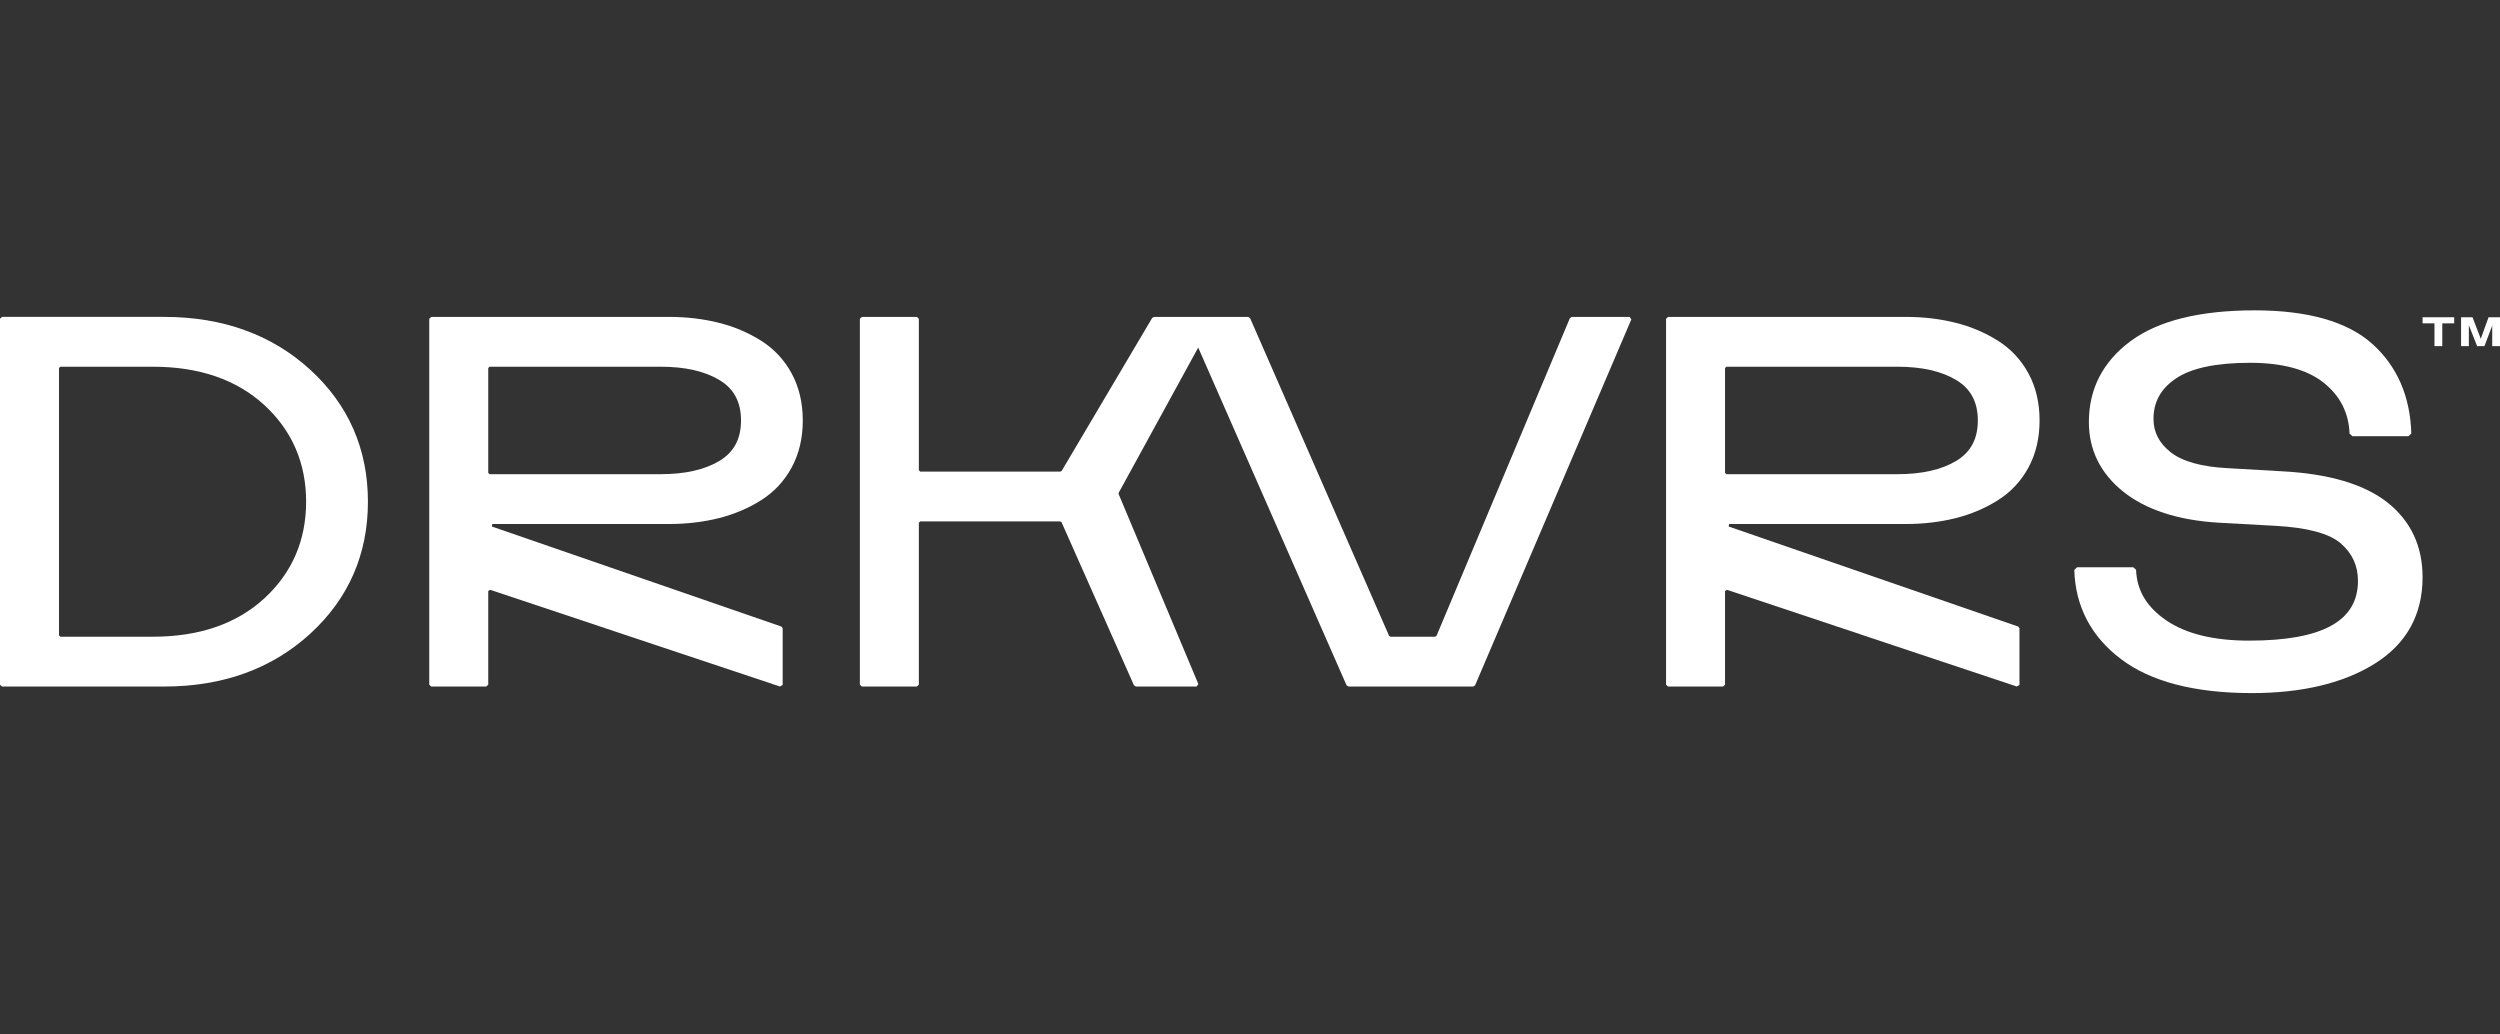 <svg width="145" height="60" viewBox="0 0 145 60" fill="none" xmlns="http://www.w3.org/2000/svg">
<rect x="0" y="0" width="145" height="60" fill="#333333" stroke="none"/>
<path d="M17.993 21.444C15.771 19.411 12.922 18.38 9.529 18.38H0.115L0 18.488V39.711L0.115 39.819H9.529C12.924 39.819 15.771 38.788 17.993 36.756C20.213 34.724 21.34 32.149 21.34 29.099C21.34 26.05 20.213 23.475 17.993 21.444V21.444ZM15.336 34.701C13.73 36.18 11.558 36.929 8.877 36.929H3.502L3.421 36.853V21.346L3.502 21.27H8.877C11.556 21.27 13.729 22.019 15.336 23.498C16.941 24.977 17.755 26.861 17.755 29.099C17.755 31.338 16.941 33.223 15.336 34.701H15.336Z" fill="white"/>
<path d="M44.146 19.762C43.405 19.293 42.574 18.942 41.68 18.719C40.787 18.495 39.826 18.381 38.824 18.381H25.012L24.897 18.489V39.711L25.012 39.818H28.203L28.318 39.711V34.279L28.429 34.209L45.238 39.818L45.395 39.723V36.442L45.324 36.342L28.526 30.538L28.556 30.392H38.824C39.825 30.392 40.786 30.278 41.68 30.055C42.579 29.83 43.408 29.479 44.146 29.011C44.898 28.536 45.494 27.897 45.917 27.112C46.344 26.328 46.561 25.412 46.561 24.387C46.561 23.362 46.344 22.445 45.917 21.661C45.494 20.877 44.898 20.238 44.146 19.762V19.762ZM41.714 26.74C40.862 27.247 39.724 27.502 38.334 27.502H28.399L28.318 27.427V21.346L28.399 21.27H38.334C39.722 21.27 40.86 21.526 41.714 22.034C42.565 22.541 42.979 23.31 42.979 24.387C42.979 25.462 42.565 26.232 41.714 26.74Z" fill="white"/>
<path d="M91.164 18.381L91.054 18.451L83.317 36.881L83.24 36.929H80.644L80.569 36.882L72.505 18.451L72.395 18.381H70.291H68.88H66.933L66.827 18.439L61.578 27.311L61.507 27.351H53.374L53.293 27.275V18.489L53.178 18.381H49.987L49.872 18.489V39.711L49.987 39.818H53.178L53.293 39.711V30.317L53.374 30.241H61.494L61.569 30.288L65.77 39.749L65.882 39.818H69.403L69.505 39.676L64.878 28.649L64.881 28.587L69.496 20.158L78.101 39.749L78.213 39.818H85.445L85.555 39.749L94.618 18.523L94.517 18.381H91.164Z" fill="white"/>
<path d="M138.48 29.151C137.143 28.089 135.088 27.479 132.372 27.336L129.213 27.154C127.692 27.076 126.578 26.765 125.902 26.232C125.229 25.701 124.903 25.067 124.903 24.295C124.903 23.304 125.333 22.533 126.219 21.941C127.109 21.344 128.553 21.042 130.507 21.042C132.369 21.042 133.802 21.429 134.766 22.191C135.724 22.95 136.231 23.946 136.274 25.151L136.437 25.299H139.695L139.857 25.142C139.792 22.981 139.028 21.232 137.591 19.944C136.155 18.654 133.857 18 130.765 18C127.595 18 125.177 18.6 123.578 19.783C121.97 20.973 121.155 22.552 121.155 24.478C121.155 26.098 121.826 27.457 123.149 28.516C124.464 29.567 126.321 30.173 128.672 30.316L131.962 30.497C133.826 30.597 135.107 30.942 135.77 31.521C136.437 32.105 136.762 32.815 136.762 33.691C136.762 36.023 134.694 37.157 130.442 37.157C128.4 37.157 126.788 36.763 125.65 35.986C124.509 35.207 123.935 34.246 123.892 33.047L123.729 32.9H120.471L120.309 33.057C120.374 35.183 121.289 36.925 123.025 38.233C124.749 39.537 127.3 40.199 130.604 40.199C133.536 40.199 135.939 39.621 137.748 38.484C139.582 37.334 140.509 35.65 140.509 33.478C140.509 31.677 139.827 30.221 138.48 29.151V29.151Z" fill="white"/>
<path d="M115.88 19.762C115.139 19.293 114.309 18.942 113.415 18.719C112.522 18.495 111.561 18.381 110.558 18.381H96.746L96.632 18.489V39.711L96.746 39.818H99.938L100.052 39.711V34.279L100.164 34.209L116.973 39.818L117.129 39.723V36.442L117.059 36.342L100.261 30.538L100.291 30.392H110.558C111.559 30.392 112.52 30.278 113.415 30.055C114.314 29.83 115.142 29.479 115.88 29.011C116.633 28.536 117.229 27.897 117.652 27.112C118.079 26.328 118.295 25.412 118.295 24.387C118.295 23.362 118.079 22.445 117.652 21.661C117.229 20.877 116.633 20.238 115.88 19.762V19.762ZM113.448 26.74C112.597 27.247 111.459 27.502 110.069 27.502H100.134L100.052 27.427V21.346L100.134 21.27H110.069C111.457 21.27 112.595 21.526 113.448 22.034C114.299 22.541 114.714 23.31 114.714 24.387C114.714 25.462 114.299 26.232 113.448 26.74Z" fill="white"/>
<path d="M143.193 18.86L143.673 20.075H144.097L144.549 18.887V20.075H145V18.401H144.336L143.885 19.649L143.406 18.401H142.742V20.075H143.193V18.86Z" fill="white"/>
<path d="M141.2 20.075H141.652V18.754H142.343V18.401H140.509V18.754H141.2V20.075Z" fill="white"/>
</svg>
